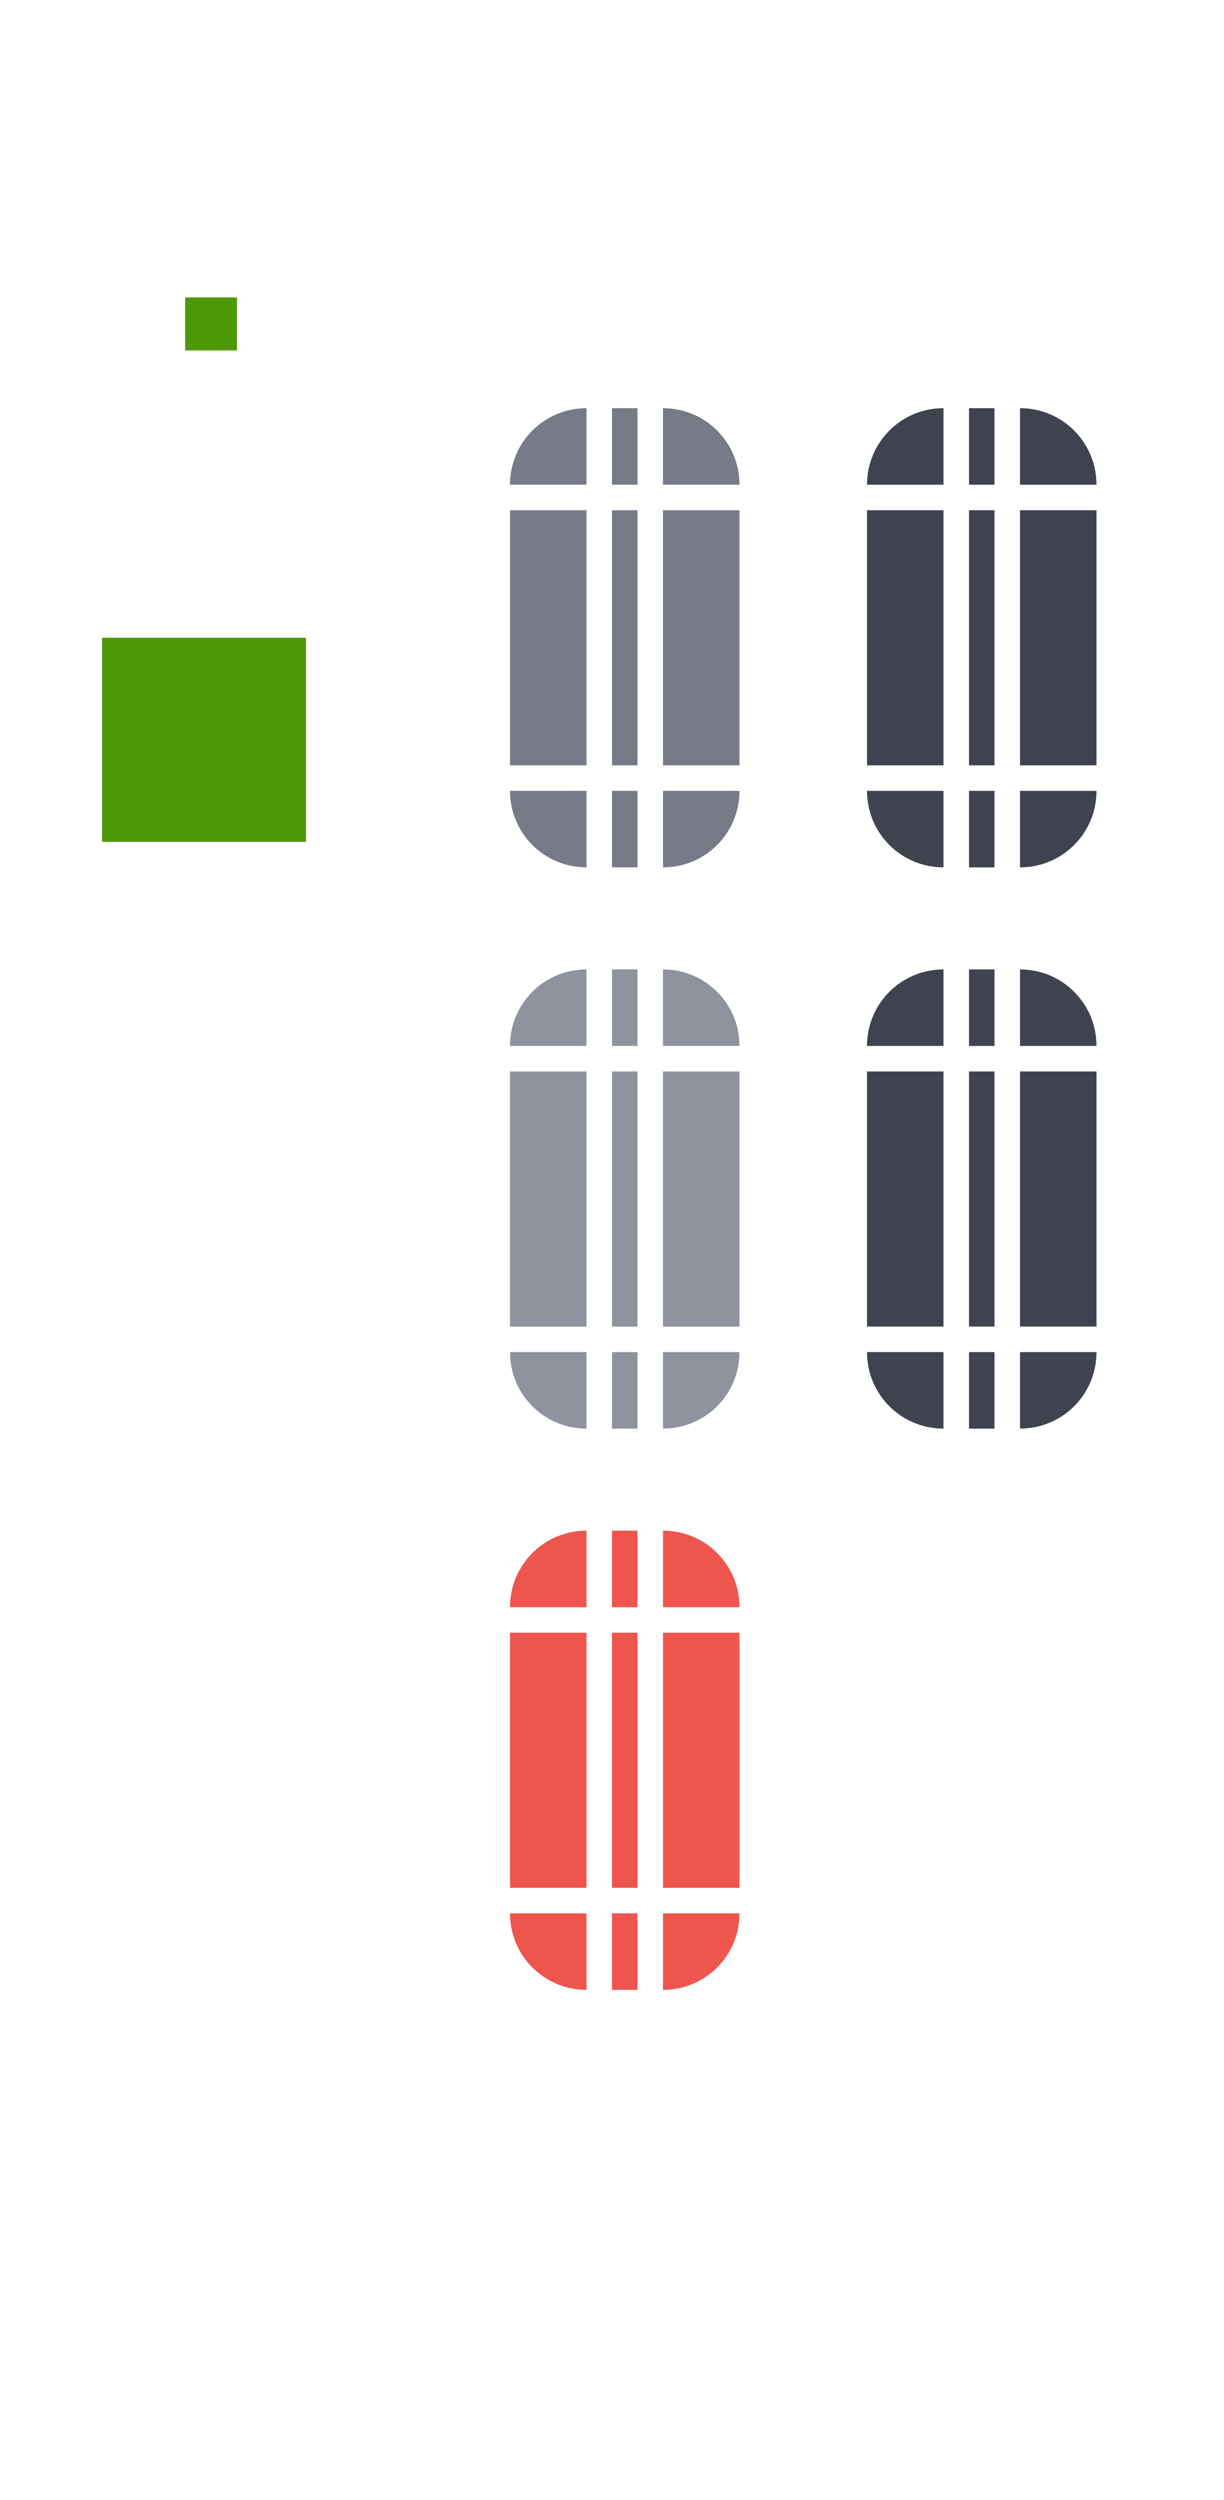 <svg xmlns="http://www.w3.org/2000/svg" id="svg3642" width="48" height="98" version="1">
 <defs id="defs3644">
  <linearGradient id="linearGradient4443">
   <stop id="stop4445" offset="0" style="stop-color:#000000;stop-opacity:1"/>
   <stop id="stop4451" offset=".218" style="stop-color:#000000;stop-opacity:0.498"/>
   <stop id="stop4453" offset=".355" style="stop-color:#000000;stop-opacity:0.247"/>
   <stop id="stop4455" offset=".571" style="stop-color:#000000;stop-opacity:0.122"/>
   <stop id="stop4447" offset="1" style="stop-color:#000000;stop-opacity:0"/>
  </linearGradient>
  <linearGradient id="linearGradient8734">
   <stop id="stop8736" offset="0" style="stop-color:#ffffff;stop-opacity:1"/>
   <stop id="stop8738" offset="1" style="stop-color:#ffffff;stop-opacity:0"/>
  </linearGradient>
 </defs>
 <g id="layer1">
  <rect id="slider-center" width="1" height="10" x="24" y="20" style="opacity:1;fill:#767b87;fill-rule:evenodd;stroke:none;fill-opacity:1"/>
  <g id="slider-right" transform="matrix(0.75,0,0,1,19.25,13)">
   <path id="rect3838" d="M 9,7 9,17 13,17 13,7 9,7 z" style="opacity:1;fill:#767b87;fill-rule:evenodd;stroke:none;fill-opacity:1"/>
   <rect id="rect3856" width="1" height="10" x="29" y="20" transform="matrix(1.333,0,0,1,-25.667,-13)" style="opacity:0;fill:#e4e6e8;fill-opacity:1;stroke:none"/>
  </g>
  <g id="slider-topright" transform="matrix(0.75,0,0,0.75,19.25,13.75)">
   <rect id="rect3852" width="4" height="4" x="26" y="15" transform="matrix(1.333,0,0,1.333,-25.667,-18.333)" style="opacity:0;fill:#e4e6e8;fill-opacity:1;stroke:none"/>
   <path id="rect3840" d="m 9,3 0,4 4,0 C 13,4.784 11.216,3 9,3 z" style="opacity:1;fill:#767b87;fill-rule:evenodd;stroke:none;fill-opacity:1"/>
  </g>
  <g id="slider-bottomright" transform="matrix(0.75,0,0,0.75,19.25,18.25)">
   <rect id="rect3862" width="4" height="4" x="26" y="31" transform="matrix(1.333,0,0,1.333,-25.667,-24.333)" style="opacity:0;fill:#e4e6e8;fill-opacity:1;stroke:none"/>
   <path id="path3871" d="m 9,21 0,-4 4,0 c 0,2.216 -1.784,4 -4,4 z" style="opacity:1;fill:#767b87;fill-rule:evenodd;stroke:none;fill-opacity:1"/>
  </g>
  <g id="slider-left" transform="matrix(-0.75,0,0,1,29.75,13)">
   <path id="path3891" d="M 9,7 9,17 13,17 13,7 9,7 z" style="opacity:1;fill:#767b87;fill-rule:evenodd;stroke:none;fill-opacity:1"/>
   <rect id="rect3854" width="1" height="10" x="19" y="20" transform="matrix(-1.333,0,0,1,39.667,-13)" style="opacity:0;fill:#e4e6e8;fill-opacity:1;stroke:none"/>
  </g>
  <g id="slider-topleft" transform="matrix(-0.75,0,0,0.75,29.75,13.75)">
   <rect id="rect3848" width="4" height="4" x="19" y="15" transform="matrix(-1.333,0,0,1.333,39.667,-18.333)" style="fill:#e4e6e8;fill-opacity:1;stroke:none;opacity:0"/>
   <path id="path3895" d="m 9,3 0,4 4,0 C 13,4.784 11.216,3 9,3 z" style="opacity:1;fill:#767b87;fill-rule:evenodd;stroke:none;fill-opacity:1"/>
  </g>
  <g id="slider-bottomleft" transform="matrix(-0.75,0,0,0.75,29.75,18.25)">
   <rect id="rect3858" width="4" height="4" x="19" y="31" transform="matrix(-1.333,0,0,1.333,39.667,-24.333)" style="opacity:0;fill:#e4e6e8;fill-opacity:1;stroke:none"/>
   <path id="path3901" d="m 9,21 0,-4 4,0 c 0,2.216 -1.784,4 -4,4 z" style="opacity:1;fill:#767b87;fill-rule:evenodd;stroke:none;fill-opacity:1"/>
  </g>
  <g id="slider-top" transform="matrix(0,-0.75,-0.1,0,25.7,25.75)">
   <rect id="rect3850" width="1" height="4" x="24" y="15" transform="matrix(0,-10,-1.333,0,34.333,257)" style="opacity:0.01;fill:#e4e6e8;fill-opacity:1;stroke:none"/>
   <path id="path3909" d="M 9,7 9,17 13,17 13,7 9,7 z" style="opacity:1;fill:#767b87;fill-rule:evenodd;stroke:none;fill-opacity:1"/>
  </g>
  <g id="slider-bottom" transform="matrix(0,0.75,-0.1,0,25.7,24.25)">
   <rect id="rect3860" width="1" height="4" x="24" y="31" transform="matrix(0,-10,1.333,0,-32.333,257)" style="opacity:0;fill:#e4e6e8;fill-opacity:1;stroke:none"/>
   <path id="path3915" d="M 9,7 9,17 13,17 13,7 9,7 z" style="opacity:1;fill:#767b87;fill-rule:evenodd;stroke:none;fill-opacity:1"/>
  </g>
  <rect id="hint-scrollbar-size" width="8" height="8" x="4" y="25" rx="0" ry="8" style="fill:#4e9a06;fill-opacity:1;fill-rule:nonzero;stroke:none"/>
  <rect id="hint-tile-center" width="2.033" height="2.077" x="7.26" y="11.66" rx="0" ry="2.077" style="fill:#4e9a06;fill-opacity:1;fill-rule:nonzero;stroke:none"/>
  <rect id="background-vertical-center" width="1" height="10" x="38" y="20" style="opacity:1;fill:#3e434f;fill-rule:evenodd;stroke:none;fill-opacity:1"/>
  <g id="background-vertical-right" transform="matrix(0.75,0,0,1,33.25,13)">
   <path id="rect3838-1" d="M 9,7 9,17 13,17 13,7 9,7 z" style="opacity:1;fill:#3e434f;fill-rule:evenodd;stroke:none;fill-opacity:1"/>
   <rect id="rect3872" width="1" height="10" x="43" y="20" transform="matrix(1.333,0,0,1,-44.333,-13)" style="opacity:0;fill:#e4e6e8;fill-opacity:1;stroke:none"/>
  </g>
  <g id="background-vertical-topright" transform="matrix(0.75,0,0,0.75,33.25,13.75)">
   <rect id="rect3868" width="4" height="4" x="40" y="15" transform="matrix(1.333,0,0,1.333,-44.333,-18.333)" style="opacity:0;fill:#e4e6e8;fill-opacity:1;stroke:none"/>
   <path id="rect3840-1" d="m 9,3 0,4 4,0 C 13,4.784 11.216,3 9,3 z" style="opacity:1;fill:#3e434f;fill-rule:evenodd;stroke:none;fill-opacity:1"/>
  </g>
  <g id="background-vertical-bottomright" transform="matrix(0.75,0,0,0.75,33.25,18.25)">
   <rect id="rect3878" width="4" height="4" x="40" y="31" transform="matrix(1.333,0,0,1.333,-44.333,-24.333)" style="opacity:0;fill:#e4e6e8;fill-opacity:1;stroke:none"/>
   <path id="path3871-2" d="m 9,21 0,-4 4,0 c 0,2.216 -1.784,4 -4,4 z" style="opacity:1;fill:#3e434f;fill-rule:evenodd;stroke:none;fill-opacity:1"/>
  </g>
  <g id="background-vertical-left" transform="matrix(-0.75,0,0,1,43.75,13)">
   <path id="path3891-2" d="M 9,7 9,17 13,17 13,7 9,7 z" style="opacity:1;fill:#3e434f;fill-rule:evenodd;stroke:none;fill-opacity:1"/>
   <rect id="rect3870" width="1" height="10" x="33" y="20" transform="matrix(-1.333,0,0,1,58.333,-13)" style="opacity:0.01;fill:#e4e6e8;fill-opacity:1;stroke:none"/>
  </g>
  <g id="background-vertical-topleft" transform="matrix(-0.75,0,0,0.75,43.75,13.75)">
   <rect id="rect3864" width="4" height="4" x="33" y="15" transform="matrix(-1.333,0,0,1.333,58.333,-18.333)" style="opacity:0;fill:#e4e6e8;fill-opacity:1;stroke:none"/>
   <path id="path3895-9" d="m 9,3 0,4 4,0 C 13,4.784 11.216,3 9,3 z" style="opacity:1;fill:#3e434f;fill-rule:evenodd;stroke:none;fill-opacity:1"/>
  </g>
  <g id="background-vertical-bottomleft" transform="matrix(-0.75,0,0,0.75,43.75,18.25)">
   <rect id="rect3874" width="4" height="4" x="33" y="31" transform="matrix(-1.333,0,0,1.333,58.333,-24.333)" style="opacity:0;fill:#e4e6e8;fill-opacity:1;stroke:none"/>
   <path id="path3901-7" d="m 9,21 0,-4 4,0 c 0,2.216 -1.784,4 -4,4 z" style="opacity:1;fill:#3e434f;fill-rule:evenodd;stroke:none;fill-opacity:1"/>
  </g>
  <g id="background-vertical-top" transform="matrix(0,-0.75,-0.1,0,39.7,25.75)">
   <rect id="rect3866" width="1" height="4" x="38" y="15" transform="matrix(0,-10,-1.333,0,34.333,397)" style="opacity:0;fill:#e4e6e8;fill-opacity:1;stroke:none"/>
   <path id="path3909-8" d="M 9,7 9,17 13,17 13,7 9,7 z" style="opacity:1;fill:#3e434f;fill-rule:evenodd;stroke:none;fill-opacity:1"/>
  </g>
  <g id="background-vertical-bottom" transform="matrix(0,0.75,-0.1,0,39.7,24.25)">
   <rect id="rect3876" width="1" height="4" x="38" y="31" transform="matrix(0,-10,1.333,0,-32.333,397)" style="opacity:0;fill:#e4e6e8;fill-opacity:1;stroke:none"/>
   <path id="path3915-5" d="M 9,7 9,17 13,17 13,7 9,7 z" style="opacity:1;fill:#3e434f;fill-rule:evenodd;stroke:none;fill-opacity:1"/>
  </g>
  <rect id="mouseover-slider-center" width="1" height="10" x="24" y="42" style="fill:#8f939d;fill-rule:evenodd;stroke:none;fill-opacity:1"/>
  <g id="mouseover-slider-right" transform="matrix(0.75,0,0,1,19.25,35)">
   <path id="rect3838-4" d="M 9,7 9,17 13,17 13,7 9,7 z" style="fill:#8f939d;fill-rule:evenodd;stroke:none;fill-opacity:1"/>
   <rect id="rect3904" width="1" height="10" x="29" y="42" transform="matrix(1.333,0,0,1,-25.667,-35)" style="opacity:0;fill:#e4e6e8;fill-opacity:1;stroke:none"/>
  </g>
  <g id="mouseover-slider-topright" transform="matrix(0.75,0,0,0.75,19.25,35.75)">
   <rect id="rect3894" width="4" height="4" x="26" y="37" transform="matrix(1.333,0,0,1.333,-25.667,-47.667)" style="opacity:0;fill:#e4e6e8;fill-opacity:1;stroke:none"/>
   <path id="rect3840-2" d="m 9,3 0,4 4,0 C 13,4.784 11.216,3 9,3 z" style="fill:#8f939d;fill-rule:evenodd;stroke:none;fill-opacity:1"/>
  </g>
  <g id="mouseover-slider-bottomright" transform="matrix(0.75,0,0,0.75,19.25,40.25)" style="fill:#939393;fill-opacity:1">
   <path id="path3871-1" d="m 9,21 0,-4 4,0 c 0,2.216 -1.784,4 -4,4 z" style="fill:#8f939d;fill-rule:evenodd;stroke:none;fill-opacity:1"/>
   <rect id="rect3908" width="4" height="4" x="26" y="53" transform="matrix(1.333,0,0,1.333,-25.667,-53.667)" style="opacity:0;fill:#939393;fill-opacity:1;stroke:none"/>
  </g>
  <g id="mouseover-slider-left" transform="matrix(-0.75,0,0,1,29.75,35)">
   <path id="path3891-9" d="M 9,7 9,17 13,17 13,7 9,7 z" style="opacity:1;fill:#8f939d;fill-rule:evenodd;stroke:none;fill-opacity:1"/>
   <rect id="rect3902" width="1" height="10" x="19" y="42" transform="matrix(-1.333,0,0,1,39.667,-35)" style="opacity:0;fill:#e4e6e8;fill-opacity:1;stroke:none"/>
  </g>
  <g id="mouseover-slider-topleft" transform="matrix(-0.75,0,0,0.75,29.75,35.75)">
   <rect id="rect3880" width="4" height="4" x="19" y="37" transform="matrix(-1.333,0,0,1.333,39.667,-47.667)" style="opacity:0;fill:#e4e6e8;fill-opacity:1;stroke:none"/>
   <path id="path3895-2" d="m 9,3 0,4 4,0 C 13,4.784 11.216,3 9,3 z" style="fill:#8f939d;fill-rule:evenodd;stroke:none;fill-opacity:1"/>
  </g>
  <g id="mouseover-slider-bottomleft" transform="matrix(-0.75,0,0,0.75,29.75,40.25)">
   <rect id="rect3890" width="4" height="4" x="19" y="53" transform="matrix(-1.333,0,0,1.333,39.667,-53.667)" style="opacity:0;fill:#e4e6e8;fill-opacity:1;stroke:none"/>
   <path id="path3901-9" d="m 9,21 0,-4 4,0 c 0,2.216 -1.784,4 -4,4 z" style="fill:#8f939d;fill-rule:evenodd;stroke:none;fill-opacity:1"/>
  </g>
  <g id="mouseover-slider-top" transform="matrix(0,-0.75,-0.1,0,25.7,47.75)">
   <rect id="rect3892" width="1" height="4" x="24" y="37" transform="matrix(0,-10,-1.333,0,63.667,257)" style="opacity:0;fill:#e4e6e8;fill-opacity:1;stroke:none"/>
   <path id="path3909-6" d="M 9,7 9,17 13,17 13,7 9,7 z" style="fill:#8f939d;fill-rule:evenodd;stroke:none;fill-opacity:1"/>
  </g>
  <g id="mouseover-slider-bottom" transform="matrix(0,0.75,-0.1,0,25.7,46.25)">
   <rect id="rect3906" width="1" height="4" x="24" y="53" transform="matrix(0,-10,1.333,0,-61.667,257)" style="opacity:0;fill:#e4e6e8;fill-opacity:1;stroke:none"/>
   <path id="path3915-6" d="M 9,7 9,17 13,17 13,7 9,7 z" style="fill:#8f939d;fill-rule:evenodd;stroke:none;fill-opacity:1"/>
  </g>
  <rect id="sunken-slider-center" width="1" height="10" x="24" y="64" style="fill:#ee554d;fill-rule:evenodd;stroke:none;fill-opacity:1"/>
  <g id="sunken-slider-right" transform="matrix(0.75,0,0,1,19.25,57)">
   <path id="rect3838-4-8" d="M 9,7 9,17 13,17 13,7 9,7 z" style="fill:#ee554d;fill-rule:evenodd;stroke:none;fill-opacity:1"/>
   <rect id="rect3924" width="1" height="10" x="29" y="64" transform="matrix(1.333,0,0,1,-25.667,-57)" style="opacity:0;fill:#e4e6e8;fill-opacity:1;stroke:none"/>
  </g>
  <g id="sunken-slider-topright" transform="matrix(0.75,0,0,0.75,19.25,57.75)">
   <rect id="rect3920" width="4" height="4" x="26" y="59" transform="matrix(1.333,0,0,1.333,-25.667,-77)" style="opacity:0;fill:#e4e6e8;fill-opacity:1;stroke:none"/>
   <path id="rect3840-2-9" d="m 9,3 0,4 4,0 C 13,4.784 11.216,3 9,3 z" style="fill:#ee554d;fill-rule:evenodd;stroke:none;fill-opacity:1"/>
  </g>
  <g id="sunken-slider-bottomright" transform="matrix(0.75,0,0,0.75,19.25,62.25)">
   <rect id="rect3930" width="4" height="4" x="26" y="75" transform="matrix(1.333,0,0,1.333,-25.667,-83)" style="opacity:0;fill:#e4e6e8;fill-opacity:1;stroke:none"/>
   <path id="path3871-1-7" d="m 9,21 0,-4 4,0 c 0,2.216 -1.784,4 -4,4 z" style="fill:#ee554d;fill-rule:evenodd;stroke:none;fill-opacity:1"/>
  </g>
  <g id="sunken-slider-left" transform="matrix(-0.75,0,0,1,29.75,57)">
   <path id="path3891-9-4" d="M 9,7 9,17 13,17 13,7 9,7 z" style="fill:#ee554d;fill-rule:evenodd;stroke:none;fill-opacity:1"/>
   <rect id="rect3922" width="1" height="10" x="19" y="64" transform="matrix(-1.333,0,0,1,39.667,-57)" style="opacity:0;fill:#e4e6e8;fill-opacity:1;stroke:none"/>
  </g>
  <g id="sunken-slider-topleft" transform="matrix(-0.75,0,0,0.75,29.75,57.75)">
   <rect id="rect3916" width="4" height="4" x="19" y="59" transform="matrix(-1.333,0,0,1.333,39.667,-77)" style="opacity:0;fill:#e4e6e8;fill-opacity:1;stroke:none"/>
   <path id="path3895-2-1" d="m 9,3 0,4 4,0 C 13,4.784 11.216,3 9,3 z" style="fill:#ee554d;fill-rule:evenodd;stroke:none;fill-opacity:1"/>
  </g>
  <g id="sunken-slider-bottomleft" transform="matrix(-0.75,0,0,0.75,29.75,62.25)">
   <rect id="rect3926" width="4" height="4" x="19" y="75" transform="matrix(-1.333,0,0,1.333,39.667,-83)" style="opacity:0;fill:#e4e6e8;fill-opacity:1;stroke:none"/>
   <path id="path3901-9-9" d="m 9,21 0,-4 4,0 c 0,2.216 -1.784,4 -4,4 z" style="fill:#ee554d;fill-rule:evenodd;stroke:none;fill-opacity:1"/>
  </g>
  <g id="sunken-slider-top" transform="matrix(0,-0.75,-0.1,0,25.7,69.75)">
   <rect id="rect3918" width="1" height="4" x="24" y="59" transform="matrix(0,-10,-1.333,0,93,257)" style="opacity:0;fill:#e4e6e8;fill-opacity:1;stroke:none"/>
   <path id="path3909-6-1" d="M 9,7 9,17 13,17 13,7 9,7 z" style="fill:#ee554d;fill-rule:evenodd;stroke:none;fill-opacity:1"/>
  </g>
  <g id="sunken-slider-bottom" transform="matrix(0,0.75,-0.1,0,25.7,68.25)">
   <rect id="rect3928" width="1" height="4" x="24" y="75" transform="matrix(0,-10,1.333,0,-91,257)" style="opacity:0;fill:#e4e6e8;fill-opacity:1;stroke:none"/>
   <path id="path3915-6-3" d="M 9,7 9,17 13,17 13,7 9,7 z" style="fill:#ee554d;fill-rule:evenodd;stroke:none;fill-opacity:1"/>
  </g>
  <rect id="background-horizontal-center" width="1" height="10" x="38" y="42" style="opacity:1;fill:#3e434f;fill-rule:evenodd;stroke:none;fill-opacity:1"/>
  <g id="background-horizontal-right" transform="matrix(0.75,0,0,1,33.25,35)">
   <path id="rect3838-1-3" d="M 9,7 9,17 13,17 13,7 9,7 z" style="opacity:1;fill:#3e434f;fill-rule:evenodd;stroke:none;fill-opacity:1"/>
   <rect id="rect3888" width="1" height="10" x="43" y="42" transform="matrix(1.333,0,0,1,-44.333,-35)" style="opacity:0;fill:#e4e6e8;fill-opacity:1;stroke:none"/>
  </g>
  <g id="background-horizontal-topright" transform="matrix(0.75,0,0,0.75,33.25,35.75)">
   <rect id="rect3884" width="4" height="4" x="40" y="37" transform="matrix(1.333,0,0,1.333,-44.333,-47.667)" style="opacity:0;fill:#e4e6e8;fill-opacity:1;stroke:none"/>
   <path id="rect3840-1-0" d="m 9,3 0,4 4,0 C 13,4.784 11.216,3 9,3 z" style="opacity:1;fill:#3e434f;fill-rule:evenodd;stroke:none;fill-opacity:1"/>
  </g>
  <g id="background-horizontal-bottomright" transform="matrix(0.75,0,0,0.75,33.25,40.25)">
   <rect id="rect3914" width="4" height="4" x="40" y="53" transform="matrix(1.333,0,0,1.333,-44.333,-53.667)" style="opacity:0;fill:#e4e6e8;fill-opacity:1;stroke:none"/>
   <path id="path3871-2-0" d="m 9,21 0,-4 4,0 c 0,2.216 -1.784,4 -4,4 z" style="opacity:1;fill:#3e434f;fill-rule:evenodd;stroke:none;fill-opacity:1"/>
  </g>
  <g id="background-horizontal-left" transform="matrix(-0.75,0,0,1,43.75,35)">
   <path id="path3891-2-6" d="M 9,7 9,17 13,17 13,7 9,7 z" style="opacity:1;fill:#3e434f;fill-rule:evenodd;stroke:none;fill-opacity:1"/>
   <rect id="rect3886" width="1" height="10" x="33" y="42" transform="matrix(-1.333,0,0,1,58.333,-35)" style="opacity:0;fill:#e4e6e8;fill-opacity:1;stroke:none"/>
  </g>
  <g id="background-horizontal-topleft" transform="matrix(-0.75,0,0,0.75,43.75,35.75)">
   <rect id="rect3896" width="4" height="4" x="33" y="37" transform="matrix(-1.333,0,0,1.333,58.333,-47.667)" style="opacity:0;fill:#e4e6e8;fill-opacity:1;stroke:none"/>
   <path id="path3895-9-8" d="m 9,3 0,4 4,0 C 13,4.784 11.216,3 9,3 z" style="opacity:1;fill:#3e434f;fill-rule:evenodd;stroke:none;fill-opacity:1"/>
  </g>
  <g id="background-horizontal-bottomleft" transform="matrix(-0.75,0,0,0.75,43.75,40.25)">
   <rect id="rect3910" width="4" height="4" x="33" y="53" transform="matrix(-1.333,0,0,1.333,58.333,-53.667)" style="opacity:0;fill:#e4e6e8;fill-opacity:1;stroke:none"/>
   <path id="path3901-7-8" d="m 9,21 0,-4 4,0 c 0,2.216 -1.784,4 -4,4 z" style="opacity:1;fill:#3e434f;fill-rule:evenodd;stroke:none;fill-opacity:1"/>
  </g>
  <g id="background-top-7" transform="matrix(0,-0.75,-0.1,0,39.7,47.75)">
   <rect id="rect3898" width="1" height="4" x="38" y="37" transform="matrix(0,-10,-1.333,0,63.667,397)" style="opacity:0;fill:#e4e6e8;fill-opacity:1;stroke:none"/>
   <path id="path3909-8-0" d="M 9,7 9,17 13,17 13,7 9,7 z" style="opacity:1;fill:#3e434f;fill-rule:evenodd;stroke:none;fill-opacity:1"/>
  </g>
  <g id="background-horizontal-bottom" transform="matrix(0,0.75,-0.1,0,39.7,46.25)">
   <rect id="rect3912" width="1" height="4" x="38" y="53" transform="matrix(0,-10,1.333,0,-61.667,397)" style="opacity:0;fill:#e4e6e8;fill-opacity:1;stroke:none"/>
   <path id="path3915-5-7" d="M 9,7 9,17 13,17 13,7 9,7 z" style="opacity:1;fill:#3e434f;fill-rule:evenodd;stroke:none;fill-opacity:1"/>
  </g>
 </g>
</svg>
